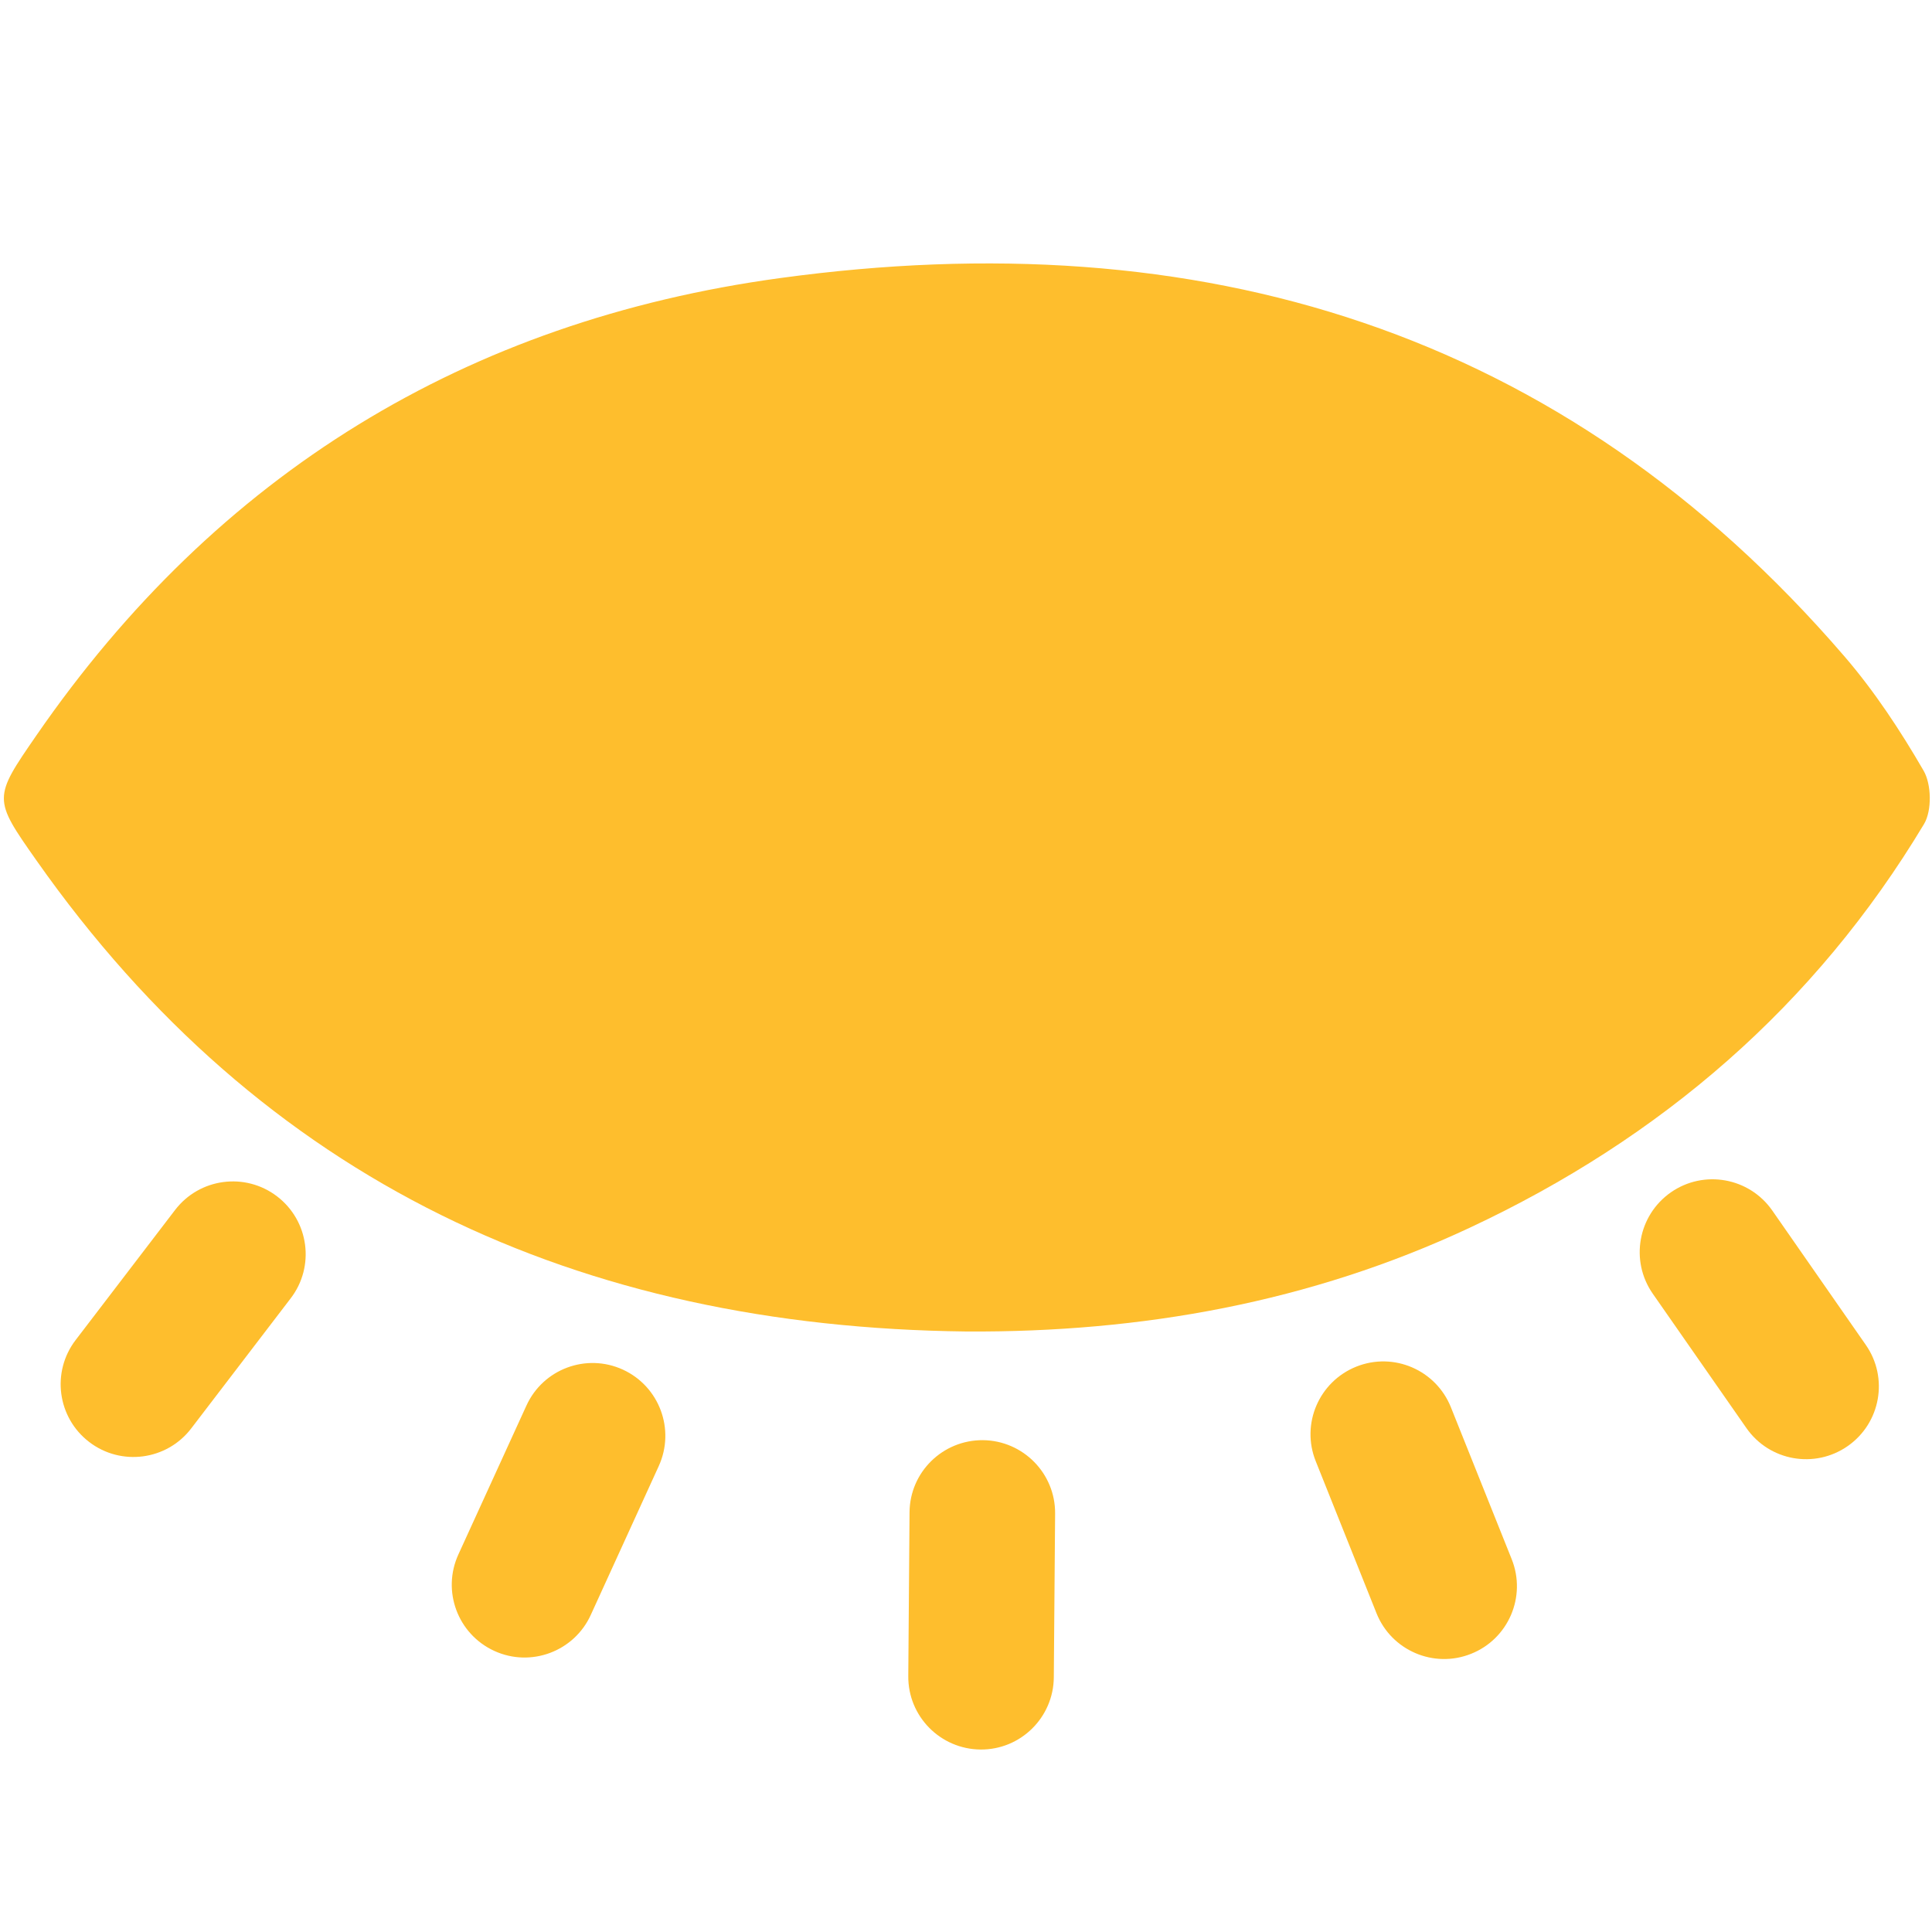 <?xml version="1.0" encoding="utf-8"?>
<!-- Generator: Adobe Illustrator 16.0.0, SVG Export Plug-In . SVG Version: 6.00 Build 0)  -->
<!DOCTYPE svg PUBLIC "-//W3C//DTD SVG 1.1//EN" "http://www.w3.org/Graphics/SVG/1.1/DTD/svg11.dtd">
<svg version="1.1" id="Layer_1" xmlns="http://www.w3.org/2000/svg" xmlns:xlink="http://www.w3.org/1999/xlink" x="0px" y="0px"
	 width="40px" height="40px" viewBox="0 0 40 40" enable-background="new 0 0 40 40" xml:space="preserve">
<path fill="#FEBE2D" d="M39.826,15.956c-0.479-0.827-1.014-1.64-1.636-2.363c-5.853-6.8-13.375-9.022-22.045-7.835
	C9.658,6.645,4.492,9.808,0.754,15.225c-0.896,1.298-0.899,1.31-0.006,2.58c4.687,6.67,11.239,9.671,19.258,9.762
	c3.628,0.022,7.124-0.604,10.419-2.146c3.962-1.853,7.152-4.597,9.411-8.362C40,16.782,39.99,16.239,39.826,15.956z"/>
<path fill="#FEBE2D" d="M3.959,29.574c-0.504,0.66-1.45,0.787-2.111,0.282l0,0c-0.662-0.506-0.788-1.451-0.282-2.112l2.059-2.693
	c0.505-0.66,1.45-0.787,2.112-0.281l0,0c0.661,0.506,0.788,1.451,0.281,2.111L3.959,29.574z"/>
<path fill="#FEBE2D" d="M21.818,34.727c-0.007,0.831-0.686,1.502-1.518,1.495l0,0c-0.831-0.008-1.502-0.687-1.495-1.519l0.026-3.391
	c0.005-0.833,0.686-1.5,1.518-1.495l0,0c0.832,0.008,1.502,0.687,1.496,1.519L21.818,34.727z"/>
<path fill="#FEBE2D" d="M31.298,32.281c0.31,0.774-0.068,1.652-0.84,1.959l0,0c-0.773,0.31-1.651-0.068-1.959-0.84l-1.258-3.147
	c-0.31-0.773,0.067-1.648,0.839-1.958l0,0c0.774-0.31,1.649,0.068,1.959,0.84L31.298,32.281z"/>
<path fill="#FEBE2D" d="M12.231,33.436c-0.345,0.756-1.24,1.091-1.996,0.745l0,0c-0.758-0.347-1.091-1.24-0.745-1.997l1.409-3.083
	c0.345-0.757,1.238-1.091,1.996-0.745l0,0c0.756,0.347,1.089,1.239,0.744,1.997L12.231,33.436z"/>
<path fill="#FEBE2D" d="M38.629,27.844c0.476,0.682,0.308,1.62-0.375,2.096l0,0c-0.683,0.476-1.621,0.309-2.097-0.374l-1.938-2.781
	c-0.476-0.683-0.308-1.622,0.375-2.099l0,0c0.683-0.475,1.621-0.307,2.098,0.375L38.629,27.844z"/>
</svg>
